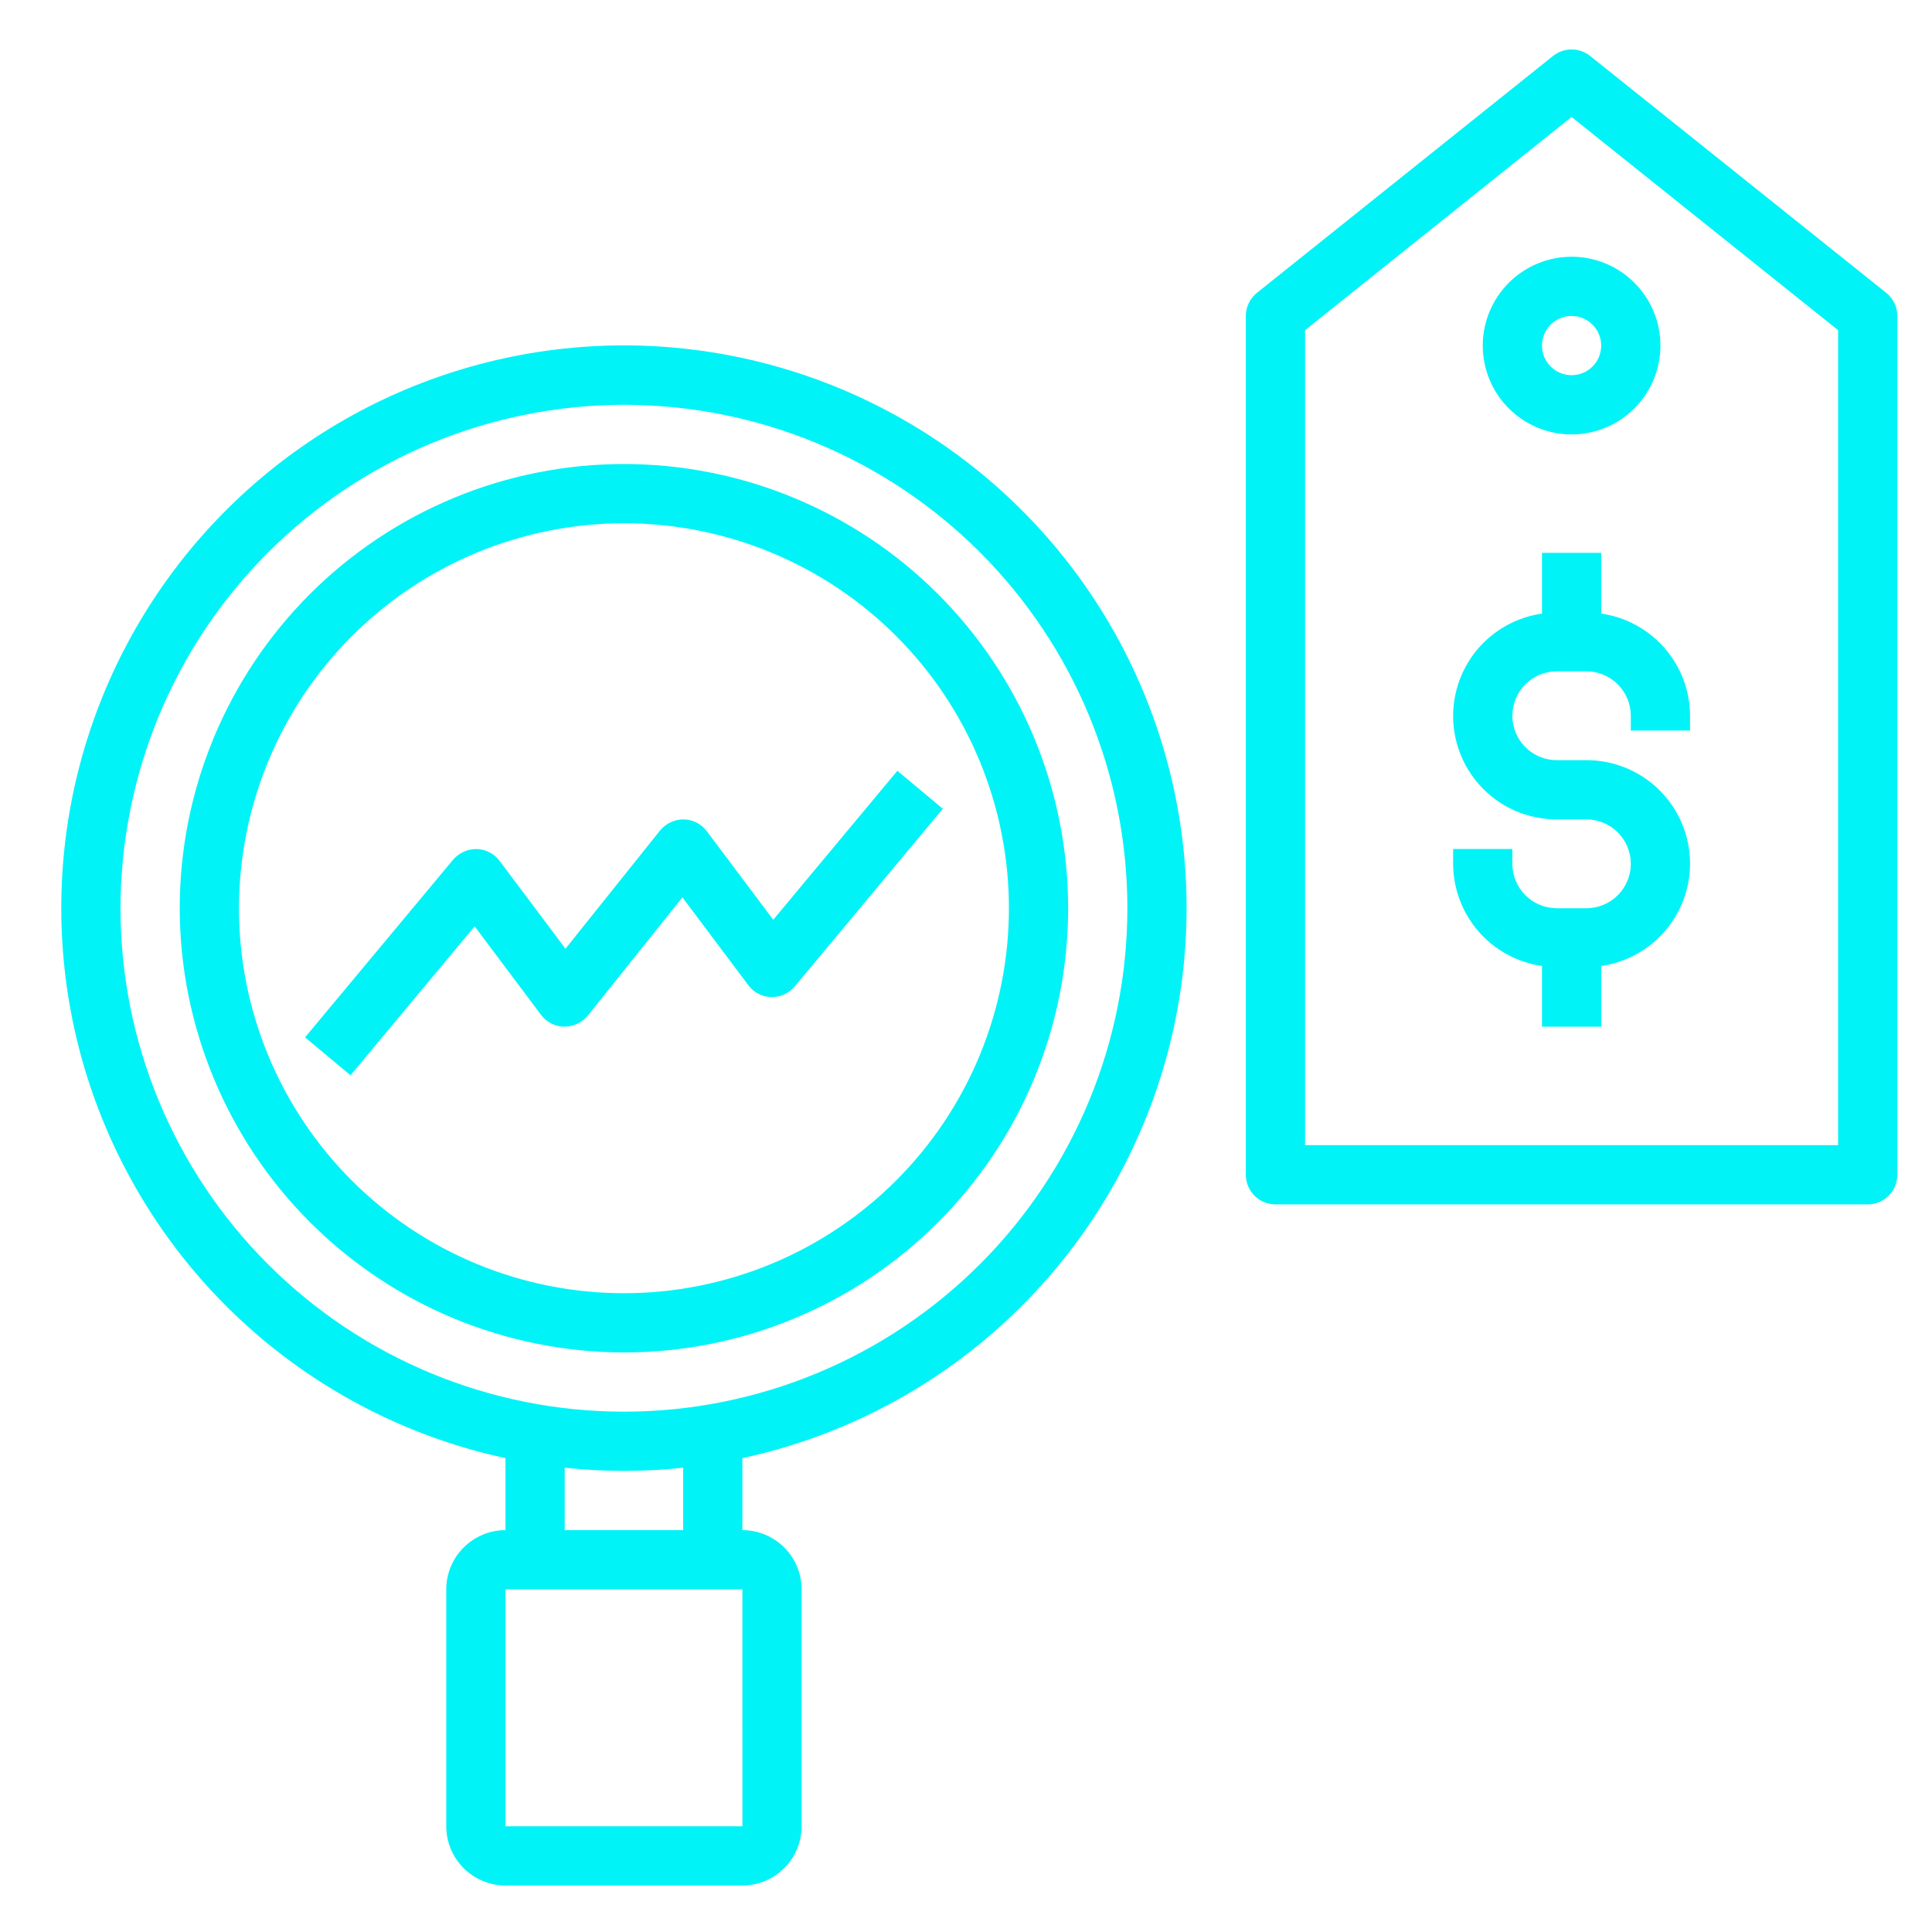 <svg xmlns="http://www.w3.org/2000/svg" xmlns:xlink="http://www.w3.org/1999/xlink" width="500" zoomAndPan="magnify" viewBox="0 0 375 375" height="500" preserveAspectRatio="xMidYMid meet" version="1.0"><defs><clipPath id="f492fd4edf"><path d="M 241 9.02 L 369 9.02 L 369 234 L 241 234 Z M 241 9.02 " clip-rule="nonzero"/></clipPath></defs><g clip-path="url(#f492fd4edf)"><path fill="#00f3f7" d="M 308.633 10.852 C 308.125 10.445 307.559 10.137 306.945 9.922 C 306.328 9.707 305.695 9.598 305.043 9.598 C 304.391 9.598 303.758 9.707 303.141 9.922 C 302.527 10.137 301.965 10.445 301.453 10.852 L 243.973 56.836 C 243.293 57.383 242.762 58.051 242.383 58.836 C 242.004 59.625 241.816 60.453 241.816 61.328 L 241.816 228.02 C 241.816 228.398 241.852 228.773 241.926 229.141 C 242 229.512 242.109 229.871 242.254 230.223 C 242.398 230.57 242.574 230.902 242.785 231.215 C 242.992 231.527 243.23 231.82 243.5 232.086 C 243.766 232.352 244.055 232.59 244.371 232.801 C 244.684 233.012 245.016 233.188 245.363 233.332 C 245.711 233.477 246.07 233.586 246.441 233.66 C 246.812 233.73 247.188 233.77 247.562 233.77 L 362.523 233.77 C 362.902 233.77 363.273 233.73 363.645 233.66 C 364.016 233.586 364.375 233.477 364.723 233.332 C 365.074 233.188 365.402 233.012 365.719 232.801 C 366.031 232.59 366.32 232.352 366.59 232.086 C 366.855 231.82 367.094 231.527 367.305 231.215 C 367.512 230.902 367.691 230.57 367.836 230.223 C 367.98 229.871 368.09 229.512 368.16 229.141 C 368.234 228.773 368.273 228.398 368.273 228.02 L 368.273 61.328 C 368.273 60.453 368.082 59.625 367.703 58.836 C 367.324 58.051 366.797 57.383 366.113 56.836 Z M 356.777 222.273 L 253.312 222.273 L 253.312 64.09 L 305.043 22.703 L 356.777 64.09 Z M 356.777 222.273 " fill-opacity="1" fill-rule="nonzero"/></g><path fill="#00f3f7" d="M 287.801 67.074 C 287.801 67.641 287.828 68.203 287.883 68.766 C 287.938 69.328 288.02 69.887 288.133 70.441 C 288.242 70.992 288.379 71.543 288.543 72.082 C 288.707 72.621 288.895 73.152 289.113 73.676 C 289.328 74.195 289.57 74.707 289.836 75.203 C 290.102 75.703 290.391 76.188 290.707 76.656 C 291.02 77.125 291.355 77.578 291.715 78.016 C 292.07 78.453 292.449 78.871 292.852 79.27 C 293.25 79.668 293.668 80.047 294.105 80.406 C 294.539 80.766 294.992 81.102 295.465 81.414 C 295.934 81.727 296.418 82.02 296.914 82.285 C 297.414 82.551 297.922 82.793 298.445 83.008 C 298.965 83.223 299.496 83.414 300.039 83.578 C 300.578 83.742 301.125 83.879 301.68 83.988 C 302.234 84.098 302.793 84.18 303.352 84.238 C 303.914 84.293 304.48 84.32 305.043 84.32 C 305.609 84.32 306.172 84.293 306.734 84.238 C 307.297 84.18 307.855 84.098 308.406 83.988 C 308.961 83.879 309.508 83.742 310.051 83.578 C 310.59 83.414 311.121 83.223 311.645 83.008 C 312.164 82.793 312.676 82.551 313.172 82.285 C 313.672 82.02 314.156 81.727 314.625 81.414 C 315.094 81.102 315.547 80.766 315.984 80.406 C 316.418 80.047 316.836 79.668 317.238 79.27 C 317.637 78.871 318.016 78.453 318.375 78.016 C 318.73 77.578 319.066 77.125 319.383 76.656 C 319.695 76.188 319.984 75.703 320.25 75.203 C 320.52 74.707 320.758 74.195 320.977 73.676 C 321.191 73.152 321.383 72.621 321.547 72.082 C 321.711 71.543 321.848 70.992 321.957 70.441 C 322.066 69.887 322.148 69.328 322.203 68.766 C 322.262 68.203 322.289 67.641 322.289 67.074 C 322.289 66.512 322.262 65.949 322.203 65.387 C 322.148 64.824 322.066 64.266 321.957 63.711 C 321.848 63.156 321.711 62.609 321.547 62.07 C 321.383 61.531 321.191 61 320.977 60.477 C 320.758 59.957 320.52 59.445 320.25 58.945 C 319.984 58.449 319.695 57.965 319.383 57.496 C 319.066 57.027 318.73 56.574 318.375 56.137 C 318.016 55.699 317.637 55.281 317.238 54.883 C 316.836 54.484 316.418 54.105 315.984 53.746 C 315.547 53.387 315.094 53.051 314.625 52.738 C 314.156 52.426 313.672 52.133 313.172 51.867 C 312.676 51.602 312.164 51.359 311.645 51.145 C 311.121 50.93 310.59 50.738 310.051 50.574 C 309.508 50.41 308.961 50.273 308.406 50.164 C 307.855 50.055 307.297 49.969 306.734 49.914 C 306.172 49.859 305.609 49.832 305.043 49.832 C 304.48 49.832 303.914 49.859 303.355 49.918 C 302.793 49.973 302.234 50.055 301.68 50.168 C 301.129 50.277 300.582 50.414 300.039 50.578 C 299.5 50.742 298.969 50.934 298.449 51.148 C 297.926 51.367 297.418 51.605 296.918 51.875 C 296.422 52.141 295.938 52.43 295.469 52.742 C 295 53.059 294.547 53.395 294.109 53.75 C 293.672 54.109 293.254 54.488 292.855 54.887 C 292.457 55.289 292.078 55.703 291.719 56.141 C 291.359 56.578 291.023 57.031 290.711 57.5 C 290.398 57.969 290.109 58.453 289.84 58.949 C 289.574 59.449 289.332 59.957 289.117 60.48 C 288.902 61 288.711 61.531 288.547 62.074 C 288.383 62.613 288.246 63.16 288.133 63.715 C 288.023 64.266 287.941 64.824 287.883 65.387 C 287.828 65.949 287.801 66.512 287.801 67.074 Z M 310.793 67.074 C 310.793 67.453 310.754 67.828 310.68 68.199 C 310.609 68.566 310.5 68.926 310.355 69.277 C 310.211 69.625 310.031 69.957 309.824 70.27 C 309.613 70.582 309.375 70.875 309.109 71.141 C 308.84 71.406 308.551 71.645 308.238 71.855 C 307.922 72.066 307.594 72.242 307.242 72.387 C 306.895 72.531 306.535 72.641 306.164 72.715 C 305.793 72.789 305.422 72.824 305.043 72.824 C 304.668 72.824 304.293 72.789 303.922 72.715 C 303.551 72.641 303.191 72.531 302.844 72.387 C 302.496 72.242 302.164 72.066 301.852 71.855 C 301.535 71.645 301.246 71.406 300.98 71.141 C 300.711 70.875 300.473 70.582 300.266 70.27 C 300.055 69.957 299.879 69.625 299.734 69.277 C 299.59 68.926 299.48 68.566 299.406 68.199 C 299.332 67.828 299.297 67.453 299.297 67.074 C 299.297 66.699 299.332 66.324 299.406 65.953 C 299.48 65.586 299.59 65.227 299.734 64.875 C 299.879 64.527 300.055 64.195 300.266 63.883 C 300.473 63.57 300.711 63.277 300.98 63.012 C 301.246 62.746 301.535 62.508 301.852 62.297 C 302.164 62.086 302.496 61.91 302.844 61.766 C 303.191 61.621 303.551 61.512 303.922 61.438 C 304.293 61.363 304.668 61.328 305.043 61.328 C 305.422 61.328 305.793 61.367 306.164 61.438 C 306.535 61.512 306.895 61.621 307.242 61.766 C 307.59 61.91 307.922 62.09 308.234 62.297 C 308.551 62.508 308.84 62.746 309.105 63.012 C 309.375 63.281 309.613 63.57 309.82 63.883 C 310.031 64.199 310.207 64.527 310.352 64.879 C 310.496 65.227 310.605 65.586 310.68 65.953 C 310.754 66.324 310.793 66.699 310.793 67.074 Z M 310.793 67.074 " fill-opacity="1" fill-rule="nonzero"/><path fill="#00f3f7" d="M 310.793 119.098 L 310.793 107.312 L 299.297 107.312 L 299.297 119.098 C 298.672 119.188 298.059 119.305 297.445 119.453 C 296.836 119.598 296.234 119.773 295.637 119.977 C 295.043 120.18 294.461 120.41 293.887 120.668 C 293.312 120.926 292.754 121.207 292.207 121.52 C 291.66 121.828 291.133 122.164 290.617 122.523 C 290.102 122.887 289.605 123.27 289.125 123.676 C 288.648 124.082 288.188 124.512 287.75 124.961 C 287.312 125.41 286.895 125.879 286.5 126.367 C 286.105 126.859 285.734 127.363 285.391 127.887 C 285.043 128.41 284.719 128.949 284.426 129.504 C 284.129 130.059 283.859 130.625 283.613 131.203 C 283.371 131.785 283.156 132.375 282.969 132.973 C 282.781 133.574 282.621 134.18 282.492 134.793 C 282.359 135.41 282.258 136.027 282.188 136.652 C 282.113 137.277 282.07 137.902 282.055 138.531 C 282.043 139.156 282.059 139.785 282.102 140.41 C 282.148 141.039 282.223 141.66 282.328 142.281 C 282.43 142.902 282.562 143.516 282.723 144.121 C 282.883 144.73 283.074 145.328 283.293 145.918 C 283.508 146.508 283.754 147.086 284.023 147.652 C 284.297 148.219 284.594 148.77 284.918 149.309 C 285.242 149.848 285.59 150.367 285.961 150.875 C 286.336 151.379 286.73 151.867 287.148 152.336 C 287.566 152.805 288.004 153.254 288.465 153.68 C 288.926 154.109 289.406 154.512 289.902 154.895 C 290.402 155.277 290.918 155.637 291.449 155.973 C 291.98 156.305 292.527 156.613 293.09 156.895 C 293.652 157.18 294.223 157.434 294.809 157.664 C 295.395 157.895 295.988 158.094 296.594 158.266 C 297.195 158.441 297.809 158.586 298.426 158.699 C 299.043 158.816 299.664 158.902 300.289 158.961 C 300.914 159.02 301.543 159.047 302.168 159.043 L 307.918 159.043 C 308.484 159.043 309.043 159.102 309.602 159.211 C 310.156 159.32 310.695 159.484 311.219 159.699 C 311.738 159.918 312.238 160.184 312.707 160.496 C 313.18 160.812 313.613 161.168 314.016 161.57 C 314.414 161.969 314.773 162.406 315.086 162.875 C 315.402 163.348 315.668 163.844 315.883 164.367 C 316.102 164.891 316.262 165.43 316.375 165.984 C 316.484 166.539 316.539 167.102 316.539 167.668 C 316.539 168.234 316.484 168.793 316.375 169.348 C 316.262 169.902 316.102 170.441 315.883 170.965 C 315.668 171.488 315.402 171.984 315.086 172.457 C 314.773 172.926 314.414 173.363 314.016 173.762 C 313.613 174.164 313.18 174.52 312.707 174.836 C 312.238 175.148 311.738 175.414 311.219 175.633 C 310.695 175.848 310.156 176.012 309.602 176.121 C 309.043 176.234 308.484 176.289 307.918 176.289 L 302.168 176.289 C 301.605 176.289 301.043 176.23 300.488 176.121 C 299.934 176.012 299.395 175.848 298.871 175.629 C 298.348 175.414 297.852 175.148 297.383 174.832 C 296.91 174.52 296.477 174.16 296.074 173.762 C 295.676 173.359 295.316 172.926 295.004 172.453 C 294.688 171.984 294.422 171.488 294.207 170.965 C 293.988 170.441 293.824 169.902 293.715 169.348 C 293.605 168.793 293.547 168.234 293.547 167.668 L 293.547 164.793 L 282.051 164.793 L 282.051 167.668 C 282.055 168.863 282.164 170.051 282.379 171.227 C 282.598 172.402 282.914 173.551 283.336 174.672 C 283.754 175.793 284.273 176.867 284.887 177.895 C 285.496 178.922 286.195 179.887 286.98 180.789 C 287.766 181.695 288.625 182.52 289.559 183.27 C 290.492 184.02 291.484 184.68 292.535 185.25 C 293.586 185.824 294.68 186.297 295.816 186.676 C 296.949 187.051 298.109 187.324 299.297 187.496 L 299.297 199.281 L 310.793 199.281 L 310.793 187.496 C 311.414 187.406 312.031 187.289 312.641 187.141 C 313.254 186.996 313.855 186.82 314.449 186.617 C 315.043 186.414 315.629 186.184 316.199 185.926 C 316.773 185.668 317.332 185.383 317.879 185.074 C 318.426 184.766 318.957 184.43 319.473 184.066 C 319.984 183.707 320.48 183.324 320.961 182.918 C 321.441 182.512 321.898 182.082 322.336 181.633 C 322.777 181.184 323.191 180.715 323.586 180.223 C 323.98 179.734 324.352 179.23 324.699 178.707 C 325.047 178.18 325.367 177.641 325.664 177.09 C 325.961 176.535 326.23 175.969 326.473 175.387 C 326.715 174.809 326.93 174.219 327.117 173.621 C 327.305 173.02 327.465 172.414 327.598 171.801 C 327.727 171.184 327.828 170.566 327.902 169.941 C 327.973 169.316 328.016 168.691 328.031 168.062 C 328.047 167.434 328.031 166.809 327.984 166.18 C 327.938 165.555 327.863 164.93 327.762 164.312 C 327.656 163.691 327.523 163.078 327.363 162.473 C 327.203 161.863 327.012 161.266 326.797 160.676 C 326.578 160.086 326.336 159.508 326.062 158.941 C 325.789 158.375 325.492 157.824 325.168 157.285 C 324.848 156.746 324.5 156.223 324.125 155.719 C 323.754 155.211 323.359 154.727 322.938 154.258 C 322.52 153.789 322.082 153.34 321.621 152.91 C 321.16 152.484 320.68 152.078 320.184 151.695 C 319.684 151.312 319.168 150.957 318.637 150.621 C 318.105 150.289 317.559 149.98 316.996 149.695 C 316.438 149.414 315.863 149.156 315.277 148.93 C 314.695 148.699 314.098 148.5 313.496 148.324 C 312.891 148.152 312.281 148.008 311.664 147.891 C 311.047 147.777 310.426 147.691 309.797 147.633 C 309.172 147.574 308.547 147.547 307.918 147.547 L 302.168 147.547 C 301.602 147.547 301.043 147.492 300.488 147.383 C 299.934 147.273 299.395 147.109 298.871 146.891 C 298.348 146.676 297.852 146.41 297.379 146.094 C 296.91 145.781 296.473 145.422 296.074 145.023 C 295.672 144.621 295.316 144.188 295 143.715 C 294.688 143.246 294.422 142.75 294.203 142.227 C 293.988 141.703 293.824 141.164 293.715 140.609 C 293.602 140.055 293.547 139.492 293.547 138.926 C 293.547 138.359 293.602 137.801 293.715 137.246 C 293.824 136.688 293.988 136.148 294.203 135.625 C 294.422 135.105 294.688 134.605 295 134.137 C 295.316 133.664 295.672 133.23 296.074 132.828 C 296.473 132.43 296.91 132.07 297.379 131.758 C 297.852 131.441 298.348 131.176 298.871 130.961 C 299.395 130.742 299.934 130.582 300.488 130.469 C 301.043 130.359 301.602 130.305 302.168 130.305 L 307.918 130.305 C 308.484 130.305 309.043 130.359 309.598 130.473 C 310.152 130.582 310.691 130.746 311.215 130.965 C 311.738 131.18 312.234 131.445 312.707 131.762 C 313.176 132.074 313.613 132.434 314.012 132.832 C 314.41 133.234 314.77 133.668 315.082 134.137 C 315.398 134.609 315.664 135.105 315.883 135.629 C 316.098 136.152 316.262 136.691 316.371 137.246 C 316.484 137.801 316.539 138.359 316.539 138.926 L 316.539 141.801 L 328.035 141.801 L 328.035 138.926 C 328.031 137.73 327.922 136.543 327.707 135.367 C 327.492 134.188 327.172 133.039 326.754 131.922 C 326.332 130.801 325.816 129.727 325.203 128.699 C 324.59 127.672 323.891 126.707 323.105 125.801 C 322.32 124.898 321.461 124.074 320.527 123.324 C 319.594 122.574 318.602 121.914 317.551 121.34 C 316.5 120.77 315.406 120.293 314.273 119.918 C 313.137 119.543 311.977 119.27 310.793 119.098 Z M 310.793 119.098 " fill-opacity="1" fill-rule="nonzero"/><path fill="#00f3f7" d="M 98.113 283.02 L 98.113 296.996 C 97.359 297 96.613 297.074 95.871 297.219 C 95.133 297.367 94.414 297.586 93.719 297.875 C 93.02 298.164 92.359 298.52 91.73 298.938 C 91.102 299.359 90.523 299.836 89.988 300.367 C 89.457 300.902 88.98 301.48 88.559 302.109 C 88.141 302.738 87.785 303.398 87.496 304.098 C 87.207 304.793 86.988 305.512 86.84 306.25 C 86.695 306.992 86.617 307.738 86.617 308.492 L 86.617 354.477 C 86.617 355.23 86.695 355.98 86.84 356.719 C 86.988 357.461 87.207 358.18 87.496 358.875 C 87.785 359.57 88.141 360.234 88.559 360.863 C 88.98 361.488 89.457 362.07 89.988 362.602 C 90.523 363.137 91.102 363.613 91.73 364.031 C 92.359 364.453 93.02 364.805 93.719 365.094 C 94.414 365.383 95.133 365.602 95.871 365.75 C 96.613 365.898 97.359 365.973 98.113 365.973 L 144.098 365.973 C 144.852 365.973 145.602 365.898 146.34 365.75 C 147.082 365.602 147.801 365.383 148.496 365.094 C 149.191 364.805 149.855 364.453 150.48 364.031 C 151.109 363.613 151.691 363.137 152.223 362.602 C 152.758 362.07 153.234 361.488 153.652 360.863 C 154.074 360.234 154.426 359.57 154.715 358.875 C 155.004 358.18 155.223 357.461 155.371 356.719 C 155.52 355.98 155.594 355.23 155.594 354.477 L 155.594 308.492 C 155.594 307.738 155.52 306.992 155.371 306.25 C 155.223 305.512 155.004 304.793 154.715 304.098 C 154.426 303.398 154.074 302.738 153.652 302.109 C 153.234 301.48 152.758 300.902 152.223 300.367 C 151.691 299.836 151.109 299.359 150.48 298.938 C 149.855 298.52 149.191 298.164 148.496 297.875 C 147.801 297.586 147.082 297.367 146.34 297.219 C 145.602 297.074 144.852 297 144.098 296.996 L 144.098 283.02 C 146.27 282.551 148.426 282.016 150.566 281.418 C 152.707 280.816 154.828 280.152 156.926 279.426 C 159.027 278.695 161.102 277.902 163.152 277.047 C 165.203 276.191 167.227 275.273 169.223 274.297 C 171.219 273.316 173.18 272.277 175.113 271.18 C 177.043 270.078 178.941 268.922 180.801 267.707 C 182.664 266.492 184.484 265.223 186.27 263.895 C 188.051 262.57 189.793 261.191 191.492 259.758 C 193.191 258.324 194.848 256.844 196.457 255.309 C 198.062 253.777 199.625 252.195 201.137 250.566 C 202.648 248.938 204.109 247.266 205.52 245.547 C 206.93 243.828 208.289 242.07 209.59 240.27 C 210.895 238.469 212.141 236.629 213.328 234.754 C 214.52 232.875 215.652 230.965 216.727 229.02 C 217.801 227.074 218.812 225.098 219.766 223.09 C 220.719 221.082 221.609 219.047 222.441 216.984 C 223.27 214.922 224.035 212.836 224.734 210.727 C 225.438 208.617 226.074 206.492 226.645 204.344 C 227.215 202.195 227.723 200.031 228.16 197.855 C 228.602 195.676 228.973 193.484 229.281 191.285 C 229.586 189.082 229.824 186.875 229.996 184.656 C 230.168 182.441 230.27 180.223 230.305 178 C 230.34 175.777 230.309 173.559 230.207 171.336 C 230.109 169.117 229.941 166.902 229.707 164.691 C 229.469 162.48 229.168 160.281 228.797 158.09 C 228.43 155.898 227.992 153.719 227.488 151.555 C 226.988 149.391 226.418 147.242 225.785 145.113 C 225.152 142.98 224.453 140.875 223.691 138.785 C 222.93 136.699 222.102 134.637 221.215 132.598 C 220.328 130.562 219.375 128.555 218.367 126.574 C 217.355 124.594 216.285 122.648 215.156 120.734 C 214.023 118.82 212.836 116.941 211.594 115.102 C 210.348 113.262 209.051 111.457 207.695 109.695 C 206.34 107.934 204.934 106.215 203.473 104.539 C 202.016 102.863 200.508 101.234 198.945 99.648 C 197.387 98.066 195.781 96.531 194.129 95.043 C 192.477 93.559 190.781 92.125 189.039 90.742 C 187.301 89.359 185.52 88.031 183.699 86.758 C 181.879 85.484 180.02 84.266 178.125 83.105 C 176.227 81.945 174.297 80.844 172.336 79.801 C 170.371 78.758 168.379 77.777 166.359 76.855 C 164.336 75.934 162.285 75.078 160.211 74.281 C 158.137 73.484 156.039 72.754 153.918 72.086 C 151.797 71.418 149.66 70.816 147.504 70.277 C 145.348 69.742 143.176 69.27 140.992 68.867 C 138.805 68.461 136.609 68.125 134.402 67.852 C 132.199 67.582 129.984 67.379 127.77 67.242 C 125.551 67.109 123.328 67.039 121.105 67.039 C 118.883 67.039 116.664 67.109 114.445 67.242 C 112.227 67.379 110.016 67.582 107.809 67.852 C 105.602 68.125 103.406 68.461 101.223 68.867 C 99.035 69.27 96.867 69.742 94.711 70.277 C 92.551 70.816 90.414 71.418 88.293 72.086 C 86.176 72.754 84.078 73.484 82.004 74.281 C 79.926 75.078 77.879 75.934 75.855 76.855 C 73.832 77.777 71.84 78.758 69.879 79.801 C 67.914 80.844 65.984 81.945 64.09 83.105 C 62.195 84.266 60.336 85.484 58.516 86.758 C 56.691 88.031 54.914 89.359 53.172 90.742 C 51.434 92.125 49.734 93.559 48.082 95.043 C 46.43 96.531 44.824 98.066 43.266 99.648 C 41.707 101.234 40.199 102.863 38.738 104.539 C 37.277 106.215 35.871 107.934 34.52 109.695 C 33.164 111.457 31.863 113.262 30.621 115.102 C 29.375 116.941 28.188 118.82 27.059 120.734 C 25.93 122.648 24.859 124.594 23.848 126.574 C 22.836 128.555 21.887 130.562 20.996 132.598 C 20.109 134.637 19.285 136.699 18.523 138.785 C 17.758 140.875 17.062 142.98 16.426 145.113 C 15.793 147.242 15.227 149.391 14.723 151.555 C 14.219 153.719 13.785 155.898 13.414 158.09 C 13.047 160.281 12.742 162.48 12.508 164.691 C 12.273 166.902 12.105 169.117 12.004 171.336 C 11.906 173.559 11.871 175.777 11.906 178 C 11.941 180.223 12.047 182.441 12.219 184.656 C 12.391 186.875 12.629 189.082 12.934 191.285 C 13.238 193.484 13.613 195.676 14.051 197.855 C 14.492 200.031 14.996 202.195 15.566 204.344 C 16.141 206.492 16.777 208.617 17.477 210.727 C 18.18 212.836 18.945 214.922 19.773 216.984 C 20.602 219.047 21.492 221.082 22.445 223.09 C 23.398 225.098 24.414 227.074 25.488 229.02 C 26.562 230.965 27.691 232.875 28.883 234.754 C 30.074 236.629 31.32 238.469 32.621 240.27 C 33.926 242.07 35.281 243.828 36.691 245.547 C 38.102 247.266 39.562 248.938 41.074 250.566 C 42.59 252.195 44.148 253.777 45.758 255.309 C 47.367 256.844 49.02 258.324 50.719 259.758 C 52.418 261.191 54.16 262.57 55.945 263.895 C 57.727 265.223 59.551 266.492 61.41 267.707 C 63.273 268.922 65.168 270.078 67.102 271.18 C 69.031 272.277 70.996 273.316 72.992 274.297 C 74.984 275.273 77.008 276.191 79.059 277.047 C 81.109 277.902 83.188 278.695 85.285 279.426 C 87.387 280.152 89.504 280.816 91.645 281.418 C 93.785 282.016 95.941 282.551 98.113 283.02 Z M 144.105 354.477 L 98.113 354.477 L 98.113 308.492 L 144.098 308.492 Z M 132.602 296.996 L 109.609 296.996 L 109.609 284.883 C 117.273 285.711 124.938 285.711 132.602 284.883 Z M 121.105 78.57 C 122.707 78.57 124.305 78.609 125.902 78.691 C 127.5 78.77 129.094 78.887 130.684 79.043 C 132.277 79.199 133.863 79.395 135.445 79.629 C 137.027 79.863 138.602 80.137 140.172 80.449 C 141.738 80.762 143.297 81.113 144.852 81.5 C 146.402 81.891 147.941 82.316 149.473 82.781 C 151.004 83.242 152.52 83.746 154.027 84.285 C 155.531 84.824 157.023 85.398 158.5 86.012 C 159.977 86.621 161.441 87.27 162.887 87.953 C 164.332 88.637 165.758 89.355 167.168 90.109 C 168.582 90.863 169.973 91.652 171.344 92.473 C 172.715 93.297 174.066 94.152 175.395 95.039 C 176.723 95.93 178.031 96.848 179.316 97.801 C 180.602 98.754 181.859 99.738 183.098 100.754 C 184.332 101.766 185.543 102.812 186.73 103.887 C 187.914 104.961 189.07 106.062 190.203 107.191 C 191.332 108.324 192.438 109.48 193.508 110.668 C 194.582 111.852 195.629 113.062 196.641 114.297 C 197.656 115.535 198.641 116.793 199.594 118.078 C 200.547 119.363 201.465 120.672 202.355 122 C 203.242 123.328 204.098 124.68 204.922 126.051 C 205.742 127.426 206.531 128.816 207.285 130.227 C 208.039 131.637 208.758 133.062 209.441 134.508 C 210.125 135.953 210.773 137.418 211.387 138.895 C 211.996 140.371 212.57 141.863 213.109 143.367 C 213.648 144.875 214.152 146.395 214.617 147.922 C 215.078 149.453 215.508 150.992 215.895 152.547 C 216.285 154.098 216.633 155.656 216.945 157.227 C 217.258 158.793 217.531 160.367 217.766 161.949 C 218 163.531 218.195 165.121 218.352 166.711 C 218.508 168.301 218.625 169.898 218.707 171.492 C 218.785 173.09 218.824 174.688 218.824 176.289 C 218.824 177.887 218.785 179.484 218.707 181.082 C 218.625 182.68 218.508 184.273 218.352 185.867 C 218.195 187.457 218 189.043 217.766 190.625 C 217.531 192.207 217.258 193.785 216.945 195.352 C 216.633 196.922 216.285 198.48 215.895 200.031 C 215.508 201.582 215.078 203.125 214.617 204.652 C 214.152 206.184 213.648 207.703 213.109 209.207 C 212.57 210.715 211.996 212.207 211.387 213.684 C 210.773 215.16 210.125 216.621 209.441 218.066 C 208.758 219.512 208.039 220.941 207.285 222.352 C 206.531 223.762 205.742 225.152 204.922 226.523 C 204.098 227.898 203.242 229.246 202.355 230.578 C 201.465 231.906 200.547 233.215 199.594 234.5 C 198.641 235.781 197.656 237.043 196.641 238.281 C 195.629 239.516 194.582 240.727 193.508 241.91 C 192.438 243.098 191.332 244.254 190.203 245.383 C 189.07 246.516 187.914 247.617 186.73 248.691 C 185.543 249.766 184.332 250.809 183.098 251.824 C 181.859 252.84 180.602 253.824 179.316 254.773 C 178.031 255.727 176.723 256.648 175.395 257.535 C 174.066 258.426 172.715 259.281 171.344 260.102 C 169.973 260.926 168.582 261.715 167.168 262.469 C 165.758 263.223 164.332 263.941 162.887 264.625 C 161.441 265.309 159.977 265.953 158.5 266.566 C 157.023 267.18 155.531 267.754 154.027 268.293 C 152.52 268.832 151.004 269.332 149.473 269.797 C 147.941 270.262 146.402 270.688 144.852 271.078 C 143.297 271.465 141.738 271.816 140.172 272.129 C 138.602 272.441 137.027 272.715 135.445 272.949 C 133.863 273.184 132.277 273.379 130.684 273.535 C 129.094 273.691 127.5 273.809 125.902 273.887 C 124.305 273.965 122.707 274.004 121.105 274.004 C 119.508 274.004 117.91 273.965 116.312 273.887 C 114.715 273.809 113.121 273.691 111.527 273.535 C 109.938 273.379 108.352 273.184 106.77 272.949 C 105.188 272.715 103.613 272.441 102.043 272.129 C 100.473 271.816 98.914 271.465 97.363 271.078 C 95.812 270.688 94.27 270.262 92.742 269.797 C 91.211 269.332 89.691 268.832 88.188 268.293 C 86.68 267.754 85.188 267.18 83.711 266.566 C 82.234 265.953 80.773 265.309 79.328 264.625 C 77.883 263.941 76.453 263.223 75.043 262.469 C 73.633 261.715 72.242 260.926 70.871 260.102 C 69.5 259.281 68.148 258.426 66.816 257.535 C 65.488 256.648 64.18 255.727 62.898 254.773 C 61.613 253.824 60.352 252.84 59.117 251.824 C 57.879 250.809 56.668 249.766 55.484 248.691 C 54.301 247.617 53.141 246.516 52.012 245.383 C 50.879 244.254 49.777 243.098 48.703 241.91 C 47.629 240.727 46.586 239.516 45.57 238.281 C 44.555 237.043 43.574 235.781 42.621 234.5 C 41.668 233.215 40.746 231.906 39.859 230.578 C 38.969 229.246 38.113 227.898 37.293 226.523 C 36.469 225.152 35.684 223.762 34.93 222.352 C 34.176 220.941 33.457 219.512 32.773 218.066 C 32.09 216.621 31.441 215.16 30.828 213.684 C 30.215 212.207 29.641 210.715 29.102 209.207 C 28.562 207.703 28.062 206.184 27.598 204.652 C 27.133 203.125 26.707 201.582 26.316 200.031 C 25.93 198.48 25.578 196.922 25.266 195.352 C 24.957 193.785 24.684 192.207 24.449 190.625 C 24.211 189.043 24.016 187.457 23.859 185.867 C 23.703 184.273 23.586 182.68 23.508 181.082 C 23.43 179.484 23.391 177.887 23.391 176.289 C 23.391 174.691 23.434 173.094 23.512 171.496 C 23.594 169.898 23.711 168.305 23.871 166.715 C 24.027 165.125 24.227 163.539 24.461 161.957 C 24.699 160.375 24.973 158.801 25.285 157.234 C 25.598 155.664 25.949 154.105 26.34 152.555 C 26.73 151.004 27.156 149.465 27.621 147.934 C 28.086 146.406 28.59 144.887 29.129 143.383 C 29.668 141.879 30.246 140.387 30.855 138.91 C 31.469 137.434 32.117 135.973 32.801 134.527 C 33.488 133.082 34.207 131.656 34.961 130.246 C 35.715 128.836 36.504 127.445 37.324 126.074 C 38.148 124.703 39.004 123.355 39.891 122.027 C 40.781 120.695 41.699 119.391 42.652 118.105 C 43.605 116.824 44.59 115.562 45.605 114.328 C 46.617 113.09 47.664 111.883 48.734 110.695 C 49.809 109.512 50.91 108.355 52.043 107.223 C 53.172 106.094 54.332 104.992 55.516 103.918 C 56.699 102.844 57.91 101.801 59.145 100.785 C 60.379 99.773 61.641 98.789 62.926 97.836 C 64.207 96.883 65.516 95.961 66.844 95.074 C 68.172 94.184 69.523 93.328 70.895 92.508 C 72.266 91.684 73.656 90.898 75.066 90.141 C 76.473 89.387 77.902 88.668 79.348 87.984 C 80.793 87.301 82.254 86.652 83.73 86.039 C 85.207 85.426 86.695 84.852 88.203 84.312 C 89.707 83.773 91.223 83.27 92.754 82.805 C 94.281 82.34 95.824 81.91 97.375 81.523 C 98.922 81.133 100.484 80.781 102.051 80.469 C 103.617 80.156 105.191 79.879 106.773 79.645 C 108.355 79.406 109.941 79.211 111.531 79.051 C 113.121 78.895 114.715 78.773 116.312 78.695 C 117.91 78.613 119.508 78.574 121.105 78.57 Z M 121.105 78.57 " fill-opacity="1" fill-rule="nonzero"/><path fill="#00f3f7" d="M 121.105 262.508 C 122.516 262.508 123.93 262.473 125.336 262.406 C 126.746 262.336 128.152 262.23 129.559 262.094 C 130.961 261.957 132.363 261.781 133.758 261.574 C 135.152 261.367 136.543 261.129 137.926 260.852 C 139.312 260.578 140.688 260.27 142.055 259.926 C 143.426 259.582 144.785 259.207 146.137 258.797 C 147.484 258.387 148.824 257.945 150.152 257.469 C 151.48 256.992 152.797 256.484 154.102 255.945 C 155.406 255.406 156.695 254.836 157.969 254.23 C 159.246 253.629 160.508 252.992 161.75 252.328 C 162.996 251.664 164.223 250.969 165.434 250.242 C 166.645 249.516 167.836 248.762 169.008 247.977 C 170.18 247.195 171.336 246.383 172.469 245.543 C 173.602 244.699 174.715 243.832 175.805 242.938 C 176.895 242.043 177.965 241.121 179.008 240.176 C 180.055 239.227 181.074 238.254 182.074 237.254 C 183.07 236.258 184.043 235.238 184.992 234.191 C 185.938 233.145 186.859 232.078 187.754 230.988 C 188.652 229.895 189.52 228.785 190.359 227.648 C 191.199 226.516 192.012 225.363 192.797 224.191 C 193.582 223.016 194.336 221.824 195.059 220.613 C 195.785 219.406 196.48 218.176 197.145 216.934 C 197.812 215.688 198.445 214.43 199.051 213.152 C 199.652 211.879 200.223 210.586 200.766 209.285 C 201.305 207.98 201.812 206.664 202.285 205.336 C 202.762 204.008 203.203 202.668 203.613 201.316 C 204.023 199.969 204.398 198.605 204.742 197.238 C 205.086 195.871 205.395 194.492 205.672 193.109 C 205.945 191.727 206.188 190.336 206.395 188.941 C 206.602 187.543 206.773 186.145 206.91 184.738 C 207.051 183.336 207.152 181.93 207.223 180.52 C 207.293 179.109 207.328 177.699 207.328 176.289 C 207.328 174.879 207.293 173.469 207.223 172.059 C 207.152 170.648 207.051 169.242 206.91 167.836 C 206.773 166.434 206.602 165.035 206.395 163.637 C 206.188 162.242 205.945 160.852 205.672 159.469 C 205.395 158.082 205.086 156.707 204.742 155.34 C 204.398 153.969 204.023 152.609 203.613 151.262 C 203.203 149.91 202.762 148.57 202.285 147.242 C 201.812 145.914 201.305 144.598 200.766 143.293 C 200.223 141.988 199.652 140.699 199.051 139.426 C 198.445 138.148 197.812 136.891 197.145 135.645 C 196.48 134.398 195.785 133.172 195.059 131.961 C 194.336 130.754 193.582 129.559 192.797 128.387 C 192.012 127.215 191.199 126.059 190.359 124.926 C 189.52 123.793 188.652 122.684 187.754 121.59 C 186.859 120.5 185.938 119.434 184.992 118.387 C 184.043 117.34 183.07 116.32 182.074 115.32 C 181.074 114.324 180.055 113.352 179.008 112.402 C 177.965 111.457 176.895 110.535 175.805 109.641 C 174.715 108.742 173.602 107.875 172.469 107.035 C 171.336 106.195 170.18 105.383 169.008 104.598 C 167.836 103.816 166.645 103.059 165.434 102.336 C 164.223 101.609 162.996 100.914 161.75 100.25 C 160.508 99.582 159.246 98.949 157.969 98.348 C 156.695 97.742 155.406 97.172 154.102 96.633 C 152.797 96.09 151.48 95.582 150.152 95.109 C 148.824 94.633 147.484 94.191 146.137 93.781 C 144.785 93.371 143.426 92.996 142.055 92.652 C 140.688 92.309 139.312 92 137.926 91.727 C 136.543 91.449 135.152 91.207 133.758 91 C 132.363 90.793 130.961 90.621 129.559 90.484 C 128.152 90.344 126.746 90.242 125.336 90.172 C 123.93 90.102 122.516 90.066 121.105 90.066 C 119.695 90.066 118.285 90.102 116.875 90.172 C 115.465 90.242 114.059 90.344 112.656 90.484 C 111.25 90.621 109.852 90.793 108.457 91 C 107.059 91.207 105.668 91.449 104.285 91.727 C 102.902 92 101.523 92.309 100.156 92.652 C 98.789 92.996 97.43 93.371 96.078 93.781 C 94.727 94.191 93.387 94.633 92.059 95.109 C 90.73 95.582 89.414 96.09 88.109 96.633 C 86.809 97.172 85.52 97.742 84.242 98.348 C 82.969 98.949 81.707 99.582 80.461 100.25 C 79.219 100.914 77.992 101.609 76.781 102.336 C 75.57 103.059 74.379 103.816 73.203 104.598 C 72.031 105.383 70.879 106.195 69.746 107.035 C 68.613 107.875 67.5 108.742 66.41 109.641 C 65.316 110.535 64.25 111.457 63.203 112.402 C 62.16 113.352 61.137 114.324 60.141 115.32 C 59.141 116.32 58.168 117.34 57.223 118.387 C 56.273 119.434 55.352 120.5 54.457 121.59 C 53.562 122.684 52.695 123.793 51.852 124.926 C 51.012 126.059 50.199 127.215 49.418 128.387 C 48.633 129.559 47.879 130.754 47.152 131.961 C 46.426 133.172 45.73 134.398 45.066 135.645 C 44.402 136.891 43.766 138.148 43.164 139.426 C 42.562 140.699 41.988 141.988 41.449 143.293 C 40.91 144.598 40.402 145.914 39.926 147.242 C 39.449 148.57 39.008 149.91 38.598 151.262 C 38.188 152.609 37.812 153.969 37.469 155.34 C 37.129 156.707 36.816 158.082 36.543 159.469 C 36.266 160.852 36.027 162.242 35.82 163.637 C 35.613 165.035 35.438 166.434 35.301 167.836 C 35.164 169.242 35.059 170.648 34.988 172.059 C 34.922 173.469 34.887 174.879 34.887 176.289 C 34.887 177.699 34.922 179.109 34.996 180.52 C 35.066 181.926 35.172 183.332 35.309 184.738 C 35.449 186.141 35.625 187.539 35.832 188.934 C 36.039 190.332 36.281 191.719 36.559 193.102 C 36.836 194.484 37.145 195.863 37.488 197.23 C 37.832 198.598 38.211 199.957 38.621 201.305 C 39.031 202.656 39.473 203.996 39.949 205.324 C 40.426 206.652 40.934 207.965 41.477 209.27 C 42.016 210.57 42.586 211.859 43.191 213.137 C 43.793 214.41 44.43 215.672 45.094 216.914 C 45.762 218.156 46.457 219.383 47.184 220.594 C 47.906 221.805 48.664 222.996 49.445 224.168 C 50.23 225.34 51.043 226.492 51.883 227.625 C 52.723 228.758 53.59 229.871 54.488 230.961 C 55.383 232.051 56.301 233.117 57.25 234.164 C 58.199 235.207 59.172 236.23 60.168 237.227 C 61.164 238.227 62.188 239.199 63.23 240.145 C 64.277 241.094 65.344 242.012 66.434 242.91 C 67.523 243.805 68.637 244.672 69.77 245.512 C 70.902 246.352 72.055 247.164 73.227 247.949 C 74.398 248.734 75.59 249.488 76.801 250.215 C 78.012 250.938 79.238 251.633 80.48 252.301 C 81.727 252.965 82.984 253.602 84.258 254.203 C 85.535 254.809 86.824 255.379 88.125 255.922 C 89.43 256.461 90.746 256.969 92.074 257.445 C 93.398 257.922 94.738 258.363 96.09 258.773 C 97.438 259.184 98.797 259.562 100.164 259.906 C 101.535 260.25 102.91 260.559 104.293 260.836 C 105.676 261.113 107.066 261.355 108.461 261.562 C 109.855 261.773 111.254 261.945 112.66 262.086 C 114.062 262.227 115.469 262.332 116.879 262.402 C 118.285 262.473 119.695 262.508 121.105 262.508 Z M 121.105 101.562 C 122.328 101.562 123.551 101.594 124.773 101.652 C 125.996 101.715 127.215 101.805 128.43 101.926 C 129.648 102.043 130.859 102.195 132.07 102.371 C 133.281 102.551 134.484 102.762 135.684 103 C 136.883 103.238 138.078 103.508 139.262 103.805 C 140.449 104.102 141.629 104.426 142.797 104.781 C 143.969 105.137 145.129 105.52 146.281 105.934 C 147.434 106.344 148.574 106.785 149.703 107.254 C 150.832 107.719 151.949 108.215 153.055 108.738 C 154.16 109.262 155.254 109.812 156.332 110.387 C 157.41 110.965 158.473 111.566 159.523 112.195 C 160.57 112.824 161.605 113.477 162.621 114.156 C 163.637 114.836 164.637 115.539 165.621 116.27 C 166.602 116.996 167.566 117.75 168.512 118.527 C 169.457 119.301 170.383 120.102 171.289 120.922 C 172.195 121.742 173.078 122.586 173.945 123.449 C 174.809 124.316 175.652 125.199 176.473 126.105 C 177.293 127.012 178.094 127.938 178.871 128.883 C 179.645 129.828 180.398 130.793 181.125 131.773 C 181.855 132.758 182.559 133.758 183.238 134.773 C 183.918 135.789 184.57 136.824 185.199 137.871 C 185.828 138.922 186.43 139.984 187.008 141.062 C 187.586 142.141 188.133 143.234 188.656 144.34 C 189.18 145.445 189.676 146.562 190.145 147.691 C 190.609 148.824 191.051 149.965 191.461 151.113 C 191.875 152.266 192.258 153.426 192.613 154.598 C 192.969 155.766 193.293 156.945 193.59 158.133 C 193.891 159.316 194.156 160.512 194.395 161.711 C 194.633 162.91 194.844 164.113 195.023 165.324 C 195.203 166.535 195.352 167.746 195.473 168.965 C 195.59 170.18 195.68 171.402 195.742 172.621 C 195.801 173.844 195.832 175.066 195.832 176.289 C 195.832 177.512 195.801 178.734 195.742 179.957 C 195.68 181.176 195.59 182.395 195.473 183.613 C 195.352 184.828 195.203 186.043 195.023 187.254 C 194.844 188.461 194.633 189.668 194.395 190.867 C 194.156 192.066 193.891 193.258 193.59 194.445 C 193.293 195.633 192.969 196.809 192.613 197.98 C 192.258 199.148 191.875 200.312 191.461 201.461 C 191.051 202.613 190.609 203.754 190.145 204.883 C 189.676 206.016 189.18 207.133 188.656 208.238 C 188.133 209.344 187.586 210.434 187.008 211.512 C 186.43 212.594 185.828 213.656 185.199 214.703 C 184.57 215.754 183.918 216.785 183.238 217.805 C 182.559 218.82 181.855 219.82 181.125 220.801 C 180.398 221.785 179.645 222.746 178.871 223.691 C 178.094 224.637 177.297 225.562 176.473 226.469 C 175.652 227.375 174.809 228.262 173.945 229.125 C 173.078 229.992 172.195 230.836 171.289 231.656 C 170.383 232.477 169.457 233.277 168.512 234.051 C 167.566 234.828 166.602 235.578 165.621 236.309 C 164.637 237.035 163.637 237.742 162.621 238.418 C 161.605 239.098 160.57 239.754 159.523 240.383 C 158.473 241.012 157.41 241.613 156.332 242.191 C 155.254 242.766 154.16 243.316 153.055 243.84 C 151.949 244.363 150.832 244.855 149.703 245.324 C 148.574 245.793 147.434 246.234 146.281 246.645 C 145.129 247.059 143.969 247.441 142.797 247.797 C 141.629 248.152 140.449 248.477 139.262 248.773 C 138.078 249.07 136.883 249.34 135.684 249.578 C 134.484 249.816 133.281 250.023 132.07 250.203 C 130.859 250.383 129.648 250.535 128.43 250.652 C 127.215 250.773 125.996 250.863 124.773 250.922 C 123.551 250.984 122.328 251.012 121.105 251.012 C 119.883 251.012 118.66 250.984 117.441 250.922 C 116.219 250.863 115 250.773 113.781 250.652 C 112.566 250.535 111.352 250.383 110.141 250.203 C 108.934 250.023 107.727 249.816 106.527 249.578 C 105.328 249.34 104.137 249.07 102.949 248.773 C 101.762 248.477 100.586 248.152 99.414 247.797 C 98.246 247.441 97.082 247.059 95.934 246.645 C 94.781 246.234 93.641 245.793 92.512 245.324 C 91.379 244.855 90.262 244.363 89.156 243.84 C 88.051 243.316 86.961 242.766 85.883 242.191 C 84.805 241.613 83.738 241.012 82.691 240.383 C 81.641 239.754 80.609 239.098 79.59 238.418 C 78.574 237.742 77.574 237.035 76.594 236.309 C 75.609 235.578 74.648 234.828 73.703 234.051 C 72.758 233.277 71.832 232.477 70.926 231.656 C 70.02 230.836 69.133 229.992 68.27 229.125 C 67.402 228.262 66.559 227.375 65.738 226.469 C 64.918 225.562 64.121 224.637 63.344 223.691 C 62.566 222.746 61.816 221.785 61.086 220.801 C 60.359 219.82 59.656 218.82 58.977 217.805 C 58.297 216.785 57.641 215.754 57.012 214.703 C 56.383 213.656 55.781 212.594 55.207 211.512 C 54.629 210.434 54.078 209.344 53.555 208.238 C 53.035 207.133 52.539 206.016 52.07 204.883 C 51.602 203.754 51.16 202.613 50.75 201.461 C 50.34 200.312 49.953 199.148 49.598 197.98 C 49.246 196.809 48.918 195.633 48.621 194.445 C 48.324 193.258 48.055 192.066 47.816 190.867 C 47.578 189.668 47.371 188.461 47.191 187.254 C 47.012 186.043 46.863 184.828 46.742 183.613 C 46.621 182.395 46.531 181.176 46.473 179.957 C 46.41 178.734 46.383 177.512 46.383 176.289 C 46.383 175.066 46.414 173.844 46.477 172.625 C 46.539 171.402 46.629 170.184 46.75 168.969 C 46.871 167.75 47.02 166.539 47.203 165.328 C 47.383 164.121 47.594 162.914 47.832 161.715 C 48.07 160.52 48.34 159.324 48.637 158.141 C 48.938 156.953 49.262 155.777 49.617 154.605 C 49.973 153.438 50.359 152.277 50.77 151.125 C 51.184 149.977 51.625 148.836 52.094 147.707 C 52.562 146.578 53.059 145.461 53.582 144.355 C 54.105 143.25 54.652 142.16 55.23 141.082 C 55.809 140.004 56.41 138.938 57.039 137.891 C 57.668 136.844 58.32 135.809 59 134.793 C 59.68 133.777 60.387 132.777 61.113 131.797 C 61.84 130.816 62.594 129.852 63.371 128.906 C 64.145 127.961 64.945 127.035 65.766 126.129 C 66.586 125.227 67.43 124.34 68.293 123.477 C 69.156 122.609 70.043 121.77 70.949 120.945 C 71.855 120.125 72.781 119.328 73.723 118.551 C 74.668 117.777 75.633 117.023 76.613 116.297 C 77.598 115.566 78.594 114.863 79.613 114.184 C 80.629 113.504 81.66 112.852 82.707 112.223 C 83.758 111.594 84.82 110.988 85.898 110.414 C 86.977 109.836 88.066 109.285 89.172 108.762 C 90.277 108.238 91.395 107.742 92.523 107.273 C 93.652 106.805 94.793 106.367 95.945 105.953 C 97.094 105.539 98.254 105.156 99.426 104.801 C 100.594 104.445 101.773 104.117 102.957 103.82 C 104.145 103.523 105.336 103.254 106.535 103.016 C 107.734 102.773 108.938 102.562 110.145 102.383 C 111.355 102.203 112.566 102.051 113.785 101.93 C 115 101.812 116.219 101.719 117.441 101.656 C 118.664 101.598 119.883 101.566 121.105 101.562 Z M 121.105 101.562 " fill-opacity="1" fill-rule="nonzero"/><path fill="#00f3f7" d="M 105.012 196.98 C 105.547 197.691 106.207 198.25 107 198.652 C 107.793 199.059 108.633 199.266 109.52 199.281 C 110.406 199.277 111.25 199.09 112.051 198.711 C 112.852 198.336 113.531 197.805 114.098 197.125 L 132.457 174.18 L 145.25 191.23 C 145.777 191.938 146.43 192.488 147.211 192.895 C 147.992 193.297 148.82 193.512 149.699 193.531 C 150.578 193.547 151.414 193.375 152.215 193.016 C 153.012 192.652 153.695 192.137 154.262 191.469 L 183 156.98 L 174.172 149.613 L 150.086 178.523 L 137.199 161.348 C 136.668 160.633 136.004 160.074 135.215 159.672 C 134.422 159.266 133.582 159.059 132.691 159.043 C 131.805 159.043 130.961 159.23 130.16 159.609 C 129.359 159.984 128.676 160.516 128.113 161.199 L 109.758 184.148 L 96.965 167.094 C 96.438 166.391 95.785 165.836 95.004 165.434 C 94.223 165.027 93.391 164.816 92.512 164.793 C 91.637 164.789 90.801 164.965 90.008 165.328 C 89.211 165.688 88.523 166.199 87.953 166.859 L 59.211 201.348 L 68.039 208.711 L 92.129 179.801 Z M 105.012 196.98 " fill-opacity="1" fill-rule="nonzero"/></svg>